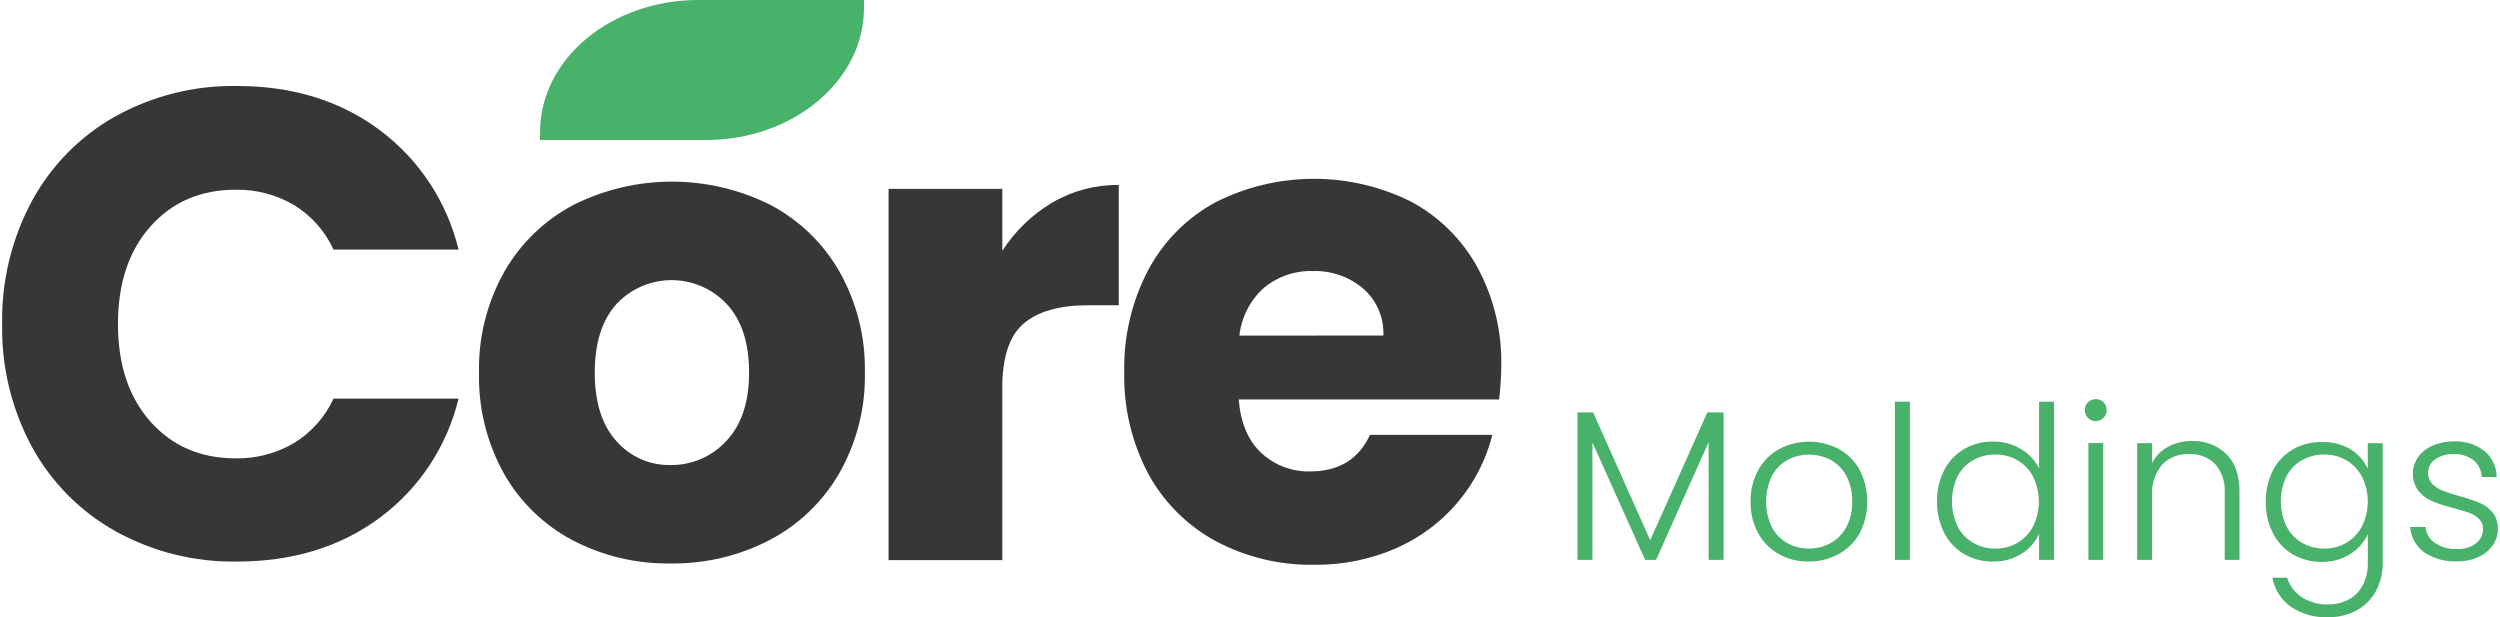 <svg width="324" height="80" viewBox="0 0 324 80" fill="none" xmlns="http://www.w3.org/2000/svg">
<path d="M223.382 53.443V72.563H221.44V57.293L214.627 72.563H213.213L206.379 57.347V72.563H204.438V53.443H206.467L213.869 70.013L221.271 53.443H223.382Z" fill="#48B16A"/>
<path d="M230.574 71.832C229.434 71.204 228.495 70.266 227.867 69.126C227.187 67.864 226.847 66.446 226.879 65.013C226.844 63.577 227.189 62.157 227.881 60.899C228.512 59.761 229.449 58.824 230.587 58.193C231.777 57.566 233.102 57.239 234.447 57.239C235.792 57.239 237.117 57.566 238.307 58.193C239.448 58.819 240.387 59.758 241.013 60.899C241.662 62.171 242.001 63.578 242.001 65.006C242.001 66.433 241.662 67.841 241.013 69.113C240.372 70.256 239.419 71.195 238.266 71.819C237.074 72.462 235.737 72.791 234.383 72.773C233.053 72.793 231.741 72.469 230.574 71.832ZM237.184 70.418C238.05 69.951 238.766 69.248 239.247 68.389C239.807 67.351 240.08 66.184 240.039 65.006C240.081 63.829 239.812 62.663 239.261 61.623C238.794 60.765 238.089 60.06 237.231 59.593C236.375 59.148 235.425 58.916 234.46 58.916C233.496 58.916 232.546 59.148 231.69 59.593C230.829 60.056 230.124 60.762 229.66 61.623C229.153 62.678 228.889 63.835 228.889 65.006C228.889 66.177 229.153 67.333 229.66 68.389C230.126 69.247 230.831 69.953 231.69 70.418C232.536 70.872 233.483 71.105 234.444 71.095C235.399 71.098 236.34 70.866 237.184 70.418Z" fill="#48B16A"/>
<path d="M247.52 52.056V72.563H245.578V52.056H247.52Z" fill="#48B16A"/>
<path d="M251.99 60.885C252.577 59.754 253.476 58.814 254.581 58.179C255.716 57.533 257.004 57.204 258.309 57.225C259.575 57.209 260.821 57.544 261.909 58.193C262.928 58.78 263.748 59.659 264.263 60.716V52.056H266.205V72.563H264.263V69.18C263.783 70.253 262.991 71.156 261.99 71.771C260.877 72.459 259.59 72.809 258.282 72.779C256.975 72.799 255.687 72.465 254.554 71.812C253.45 71.162 252.555 70.208 251.977 69.065C251.334 67.796 251.013 66.388 251.043 64.965C251.013 63.547 251.339 62.145 251.99 60.885ZM263.492 61.785C263.029 60.897 262.325 60.156 261.462 59.647C260.598 59.151 259.617 58.894 258.621 58.903C257.613 58.885 256.619 59.132 255.738 59.62C254.872 60.104 254.167 60.831 253.709 61.711C253.223 62.728 252.971 63.841 252.971 64.968C252.971 66.096 253.223 67.209 253.709 68.226C254.163 69.121 254.868 69.864 255.738 70.364C256.617 70.86 257.612 71.112 258.621 71.095C259.617 71.104 260.598 70.847 261.462 70.351C262.325 69.842 263.029 69.101 263.492 68.213C263.981 67.212 264.236 66.113 264.236 64.999C264.236 63.885 263.981 62.786 263.492 61.785Z" fill="#48B16A"/>
<path d="M270.607 54.16C270.47 54.028 270.363 53.869 270.292 53.693C270.221 53.517 270.187 53.328 270.194 53.138C270.188 52.95 270.222 52.762 270.293 52.587C270.364 52.412 270.471 52.254 270.607 52.123C270.875 51.863 271.235 51.72 271.608 51.724C271.792 51.722 271.975 51.756 272.145 51.824C272.316 51.893 272.472 51.994 272.603 52.123C272.74 52.254 272.848 52.411 272.92 52.586C272.992 52.761 273.027 52.949 273.022 53.138C273.026 53.328 272.991 53.517 272.919 53.693C272.846 53.868 272.739 54.027 272.603 54.16C272.475 54.294 272.32 54.401 272.149 54.473C271.978 54.545 271.794 54.581 271.608 54.579C271.421 54.582 271.236 54.547 271.064 54.474C270.891 54.402 270.736 54.295 270.607 54.16ZM272.576 57.434V72.563H270.654V57.434H272.576Z" fill="#48B16A"/>
<path d="M288.519 58.829C289.662 59.952 290.237 61.569 290.237 63.693V72.563H288.323V63.916C288.416 62.548 287.975 61.197 287.091 60.148C286.651 59.705 286.122 59.361 285.539 59.137C284.956 58.913 284.332 58.815 283.708 58.849C283.064 58.815 282.42 58.918 281.818 59.151C281.216 59.385 280.671 59.743 280.217 60.202C279.28 61.339 278.813 62.791 278.912 64.261V72.563H276.977V57.435H278.912V60.013C279.373 59.108 280.1 58.367 280.995 57.888C281.942 57.39 282.998 57.139 284.067 57.157C284.883 57.123 285.698 57.253 286.463 57.541C287.228 57.828 287.927 58.266 288.519 58.829Z" fill="#48B16A"/>
<path d="M304.591 58.206C305.579 58.807 306.369 59.685 306.864 60.73V57.435H308.799V72.956C308.823 74.242 308.513 75.512 307.899 76.643C307.319 77.691 306.45 78.551 305.396 79.119C304.269 79.714 303.01 80.014 301.736 79.992C300.02 80.068 298.325 79.594 296.898 78.639C295.633 77.749 294.771 76.394 294.503 74.87H296.411C296.731 75.908 297.403 76.801 298.312 77.394C299.332 78.047 300.526 78.375 301.736 78.334C302.651 78.353 303.557 78.139 304.367 77.712C305.148 77.296 305.784 76.655 306.194 75.872C306.661 74.984 306.894 73.992 306.871 72.99V69.248C306.37 70.305 305.577 71.195 304.584 71.812C303.474 72.5 302.188 72.851 300.883 72.82C299.576 72.84 298.288 72.506 297.155 71.853C296.051 71.203 295.156 70.249 294.577 69.106C293.937 67.836 293.619 66.428 293.651 65.006C293.621 63.597 293.939 62.203 294.577 60.947C295.157 59.814 296.053 58.874 297.155 58.24C298.29 57.594 299.578 57.265 300.883 57.286C302.181 57.234 303.468 57.553 304.591 58.206ZM306.113 61.785C305.65 60.897 304.947 60.156 304.083 59.648C303.219 59.151 302.238 58.894 301.242 58.903C300.235 58.886 299.241 59.134 298.36 59.62C297.493 60.104 296.788 60.831 296.33 61.711C295.844 62.728 295.592 63.841 295.592 64.969C295.592 66.096 295.844 67.209 296.33 68.226C296.784 69.121 297.49 69.864 298.36 70.364C299.239 70.859 300.233 71.111 301.242 71.095C302.238 71.104 303.219 70.847 304.083 70.351C304.947 69.842 305.65 69.102 306.113 68.213C306.607 67.214 306.864 66.114 306.864 64.999C306.864 63.885 306.607 62.785 306.113 61.785Z" fill="#48B16A"/>
<path d="M314.192 71.582C313.661 71.204 313.221 70.713 312.902 70.144C312.584 69.576 312.396 68.944 312.352 68.293H314.347C314.386 68.705 314.514 69.103 314.722 69.461C314.93 69.818 315.213 70.126 315.552 70.364C316.399 70.927 317.405 71.202 318.42 71.149C319.31 71.203 320.19 70.939 320.903 70.404C321.186 70.184 321.414 69.901 321.57 69.579C321.726 69.256 321.806 68.902 321.803 68.544C321.811 68.309 321.77 68.075 321.684 67.856C321.598 67.637 321.468 67.439 321.303 67.272C320.944 66.92 320.515 66.648 320.044 66.474C319.366 66.229 318.675 66.021 317.974 65.851C317.041 65.618 316.126 65.322 315.234 64.965C314.541 64.675 313.928 64.222 313.448 63.645C312.981 63.012 312.723 62.249 312.709 61.462C312.696 60.675 312.928 59.903 313.373 59.254C313.856 58.595 314.508 58.078 315.261 57.759C316.134 57.376 317.081 57.187 318.035 57.204C319.449 57.138 320.842 57.574 321.966 58.436C322.462 58.85 322.864 59.367 323.141 59.951C323.419 60.535 323.568 61.172 323.576 61.819H321.634C321.621 61.407 321.522 61.003 321.342 60.632C321.163 60.261 320.907 59.933 320.592 59.667C319.846 59.09 318.916 58.801 317.974 58.855C317.127 58.813 316.29 59.051 315.592 59.532C315.312 59.722 315.082 59.978 314.923 60.278C314.764 60.577 314.68 60.911 314.679 61.25C314.66 61.788 314.854 62.311 315.22 62.705C315.599 63.098 316.062 63.401 316.573 63.591C317.115 63.808 317.832 64.038 318.738 64.302C319.625 64.528 320.496 64.815 321.343 65.161C321.985 65.433 322.555 65.849 323.008 66.379C323.494 66.981 323.748 67.737 323.725 68.51C323.735 69.289 323.498 70.052 323.048 70.689C322.577 71.349 321.936 71.87 321.194 72.197C320.331 72.582 319.393 72.771 318.447 72.752C316.94 72.829 315.448 72.418 314.192 71.582Z" fill="#48B16A"/>
<path d="M194.285 51.771H160.545C160.775 54.789 161.749 57.098 163.467 58.7C165.178 60.295 167.448 61.156 169.787 61.095C173.508 61.095 176.094 59.516 177.547 56.359H193.412C192.614 59.532 191.108 62.483 189.008 64.992C186.847 67.584 184.118 69.642 181.031 71.006C177.656 72.499 173.998 73.245 170.308 73.192C165.875 73.27 161.496 72.22 157.581 70.14C153.891 68.145 150.855 65.126 148.84 61.446C146.675 57.37 145.594 52.806 145.701 48.192C145.608 43.58 146.688 39.019 148.84 34.938C150.818 31.249 153.833 28.219 157.514 26.224C161.443 24.233 165.784 23.188 170.189 23.173C174.594 23.157 178.942 24.172 182.885 26.136C186.504 28.08 189.483 31.029 191.464 34.627C193.595 38.556 194.663 42.973 194.563 47.441C194.553 48.889 194.46 50.334 194.285 51.771ZM179.286 43.483C179.333 42.337 179.122 41.195 178.669 40.141C178.215 39.087 177.532 38.149 176.667 37.394C174.844 35.856 172.516 35.049 170.132 35.128C167.828 35.06 165.579 35.835 163.806 37.306C162.016 38.905 160.883 41.111 160.626 43.497L179.286 43.483Z" fill="#373737"/>
<path d="M38.098 57.421C35.812 58.761 33.203 59.447 30.554 59.403C26.016 59.403 22.338 57.825 19.519 54.667C16.7 51.51 15.29 47.286 15.29 41.995C15.29 36.704 16.7 32.48 19.519 29.323C22.338 26.166 26.016 24.587 30.554 24.587C33.203 24.544 35.812 25.23 38.098 26.569C40.346 27.939 42.132 29.952 43.226 32.347H59.43C57.929 26.134 54.3 20.643 49.173 16.827C44.058 13.038 37.908 11.143 30.723 11.143C25.225 11.051 19.799 12.402 14.986 15.061C10.417 17.615 6.664 21.41 4.161 26.008C1.514 30.917 0.177 36.425 0.277 42.002C0.173 47.564 1.511 53.058 4.161 57.949C6.67 62.531 10.422 66.312 14.986 68.855C19.797 71.519 25.224 72.873 30.723 72.779C37.908 72.779 44.058 70.898 49.173 67.137C54.306 63.343 57.937 57.862 59.43 51.657H43.226C42.13 54.047 40.344 56.054 38.098 57.421Z" fill="#373737"/>
<path d="M108.806 35.222C106.703 31.539 103.593 28.532 99.841 26.555C95.88 24.571 91.511 23.538 87.081 23.538C82.651 23.538 78.282 24.571 74.321 26.555C70.568 28.532 67.458 31.539 65.356 35.222C63.116 39.204 61.985 43.713 62.081 48.28C61.973 52.859 63.089 57.383 65.315 61.385C67.392 65.046 70.472 68.037 74.192 70.005C78.114 72.057 82.486 73.094 86.912 73.022C91.362 73.087 95.759 72.05 99.712 70.005C103.493 68.036 106.633 65.029 108.765 61.338C111.034 57.366 112.182 52.853 112.087 48.28C112.181 43.712 111.048 39.203 108.806 35.222ZM94.11 57.164C93.195 58.157 92.082 58.947 90.841 59.482C89.601 60.017 88.262 60.285 86.912 60.269C85.584 60.297 84.267 60.033 83.052 59.496C81.838 58.96 80.756 58.163 79.882 57.164C78.015 55.093 77.081 52.132 77.081 48.28C77.081 44.428 78.031 41.456 79.929 39.363C80.848 38.393 81.956 37.621 83.184 37.095C84.412 36.569 85.735 36.3 87.071 36.304C88.407 36.309 89.728 36.587 90.952 37.121C92.177 37.655 93.279 38.434 94.192 39.41C96.118 41.476 97.081 44.435 97.081 48.287C97.081 52.139 96.091 55.098 94.11 57.164Z" fill="#373737"/>
<path d="M136.371 26.258C133.758 27.808 131.543 29.946 129.903 32.503V24.479H115.16V72.59H129.896V50.263C129.896 46.289 130.816 43.515 132.656 41.941C134.497 40.367 137.255 39.575 140.931 39.566H144.99V23.971C141.963 23.937 138.983 24.727 136.371 26.258Z" fill="#373737"/>
<path d="M69.992 17.117V18.146H91.467C102.792 18.146 111.974 10.48 111.974 1.022V0H90.499C79.173 0 69.992 7.666 69.992 17.117Z" fill="#48B16A"/>
</svg>
